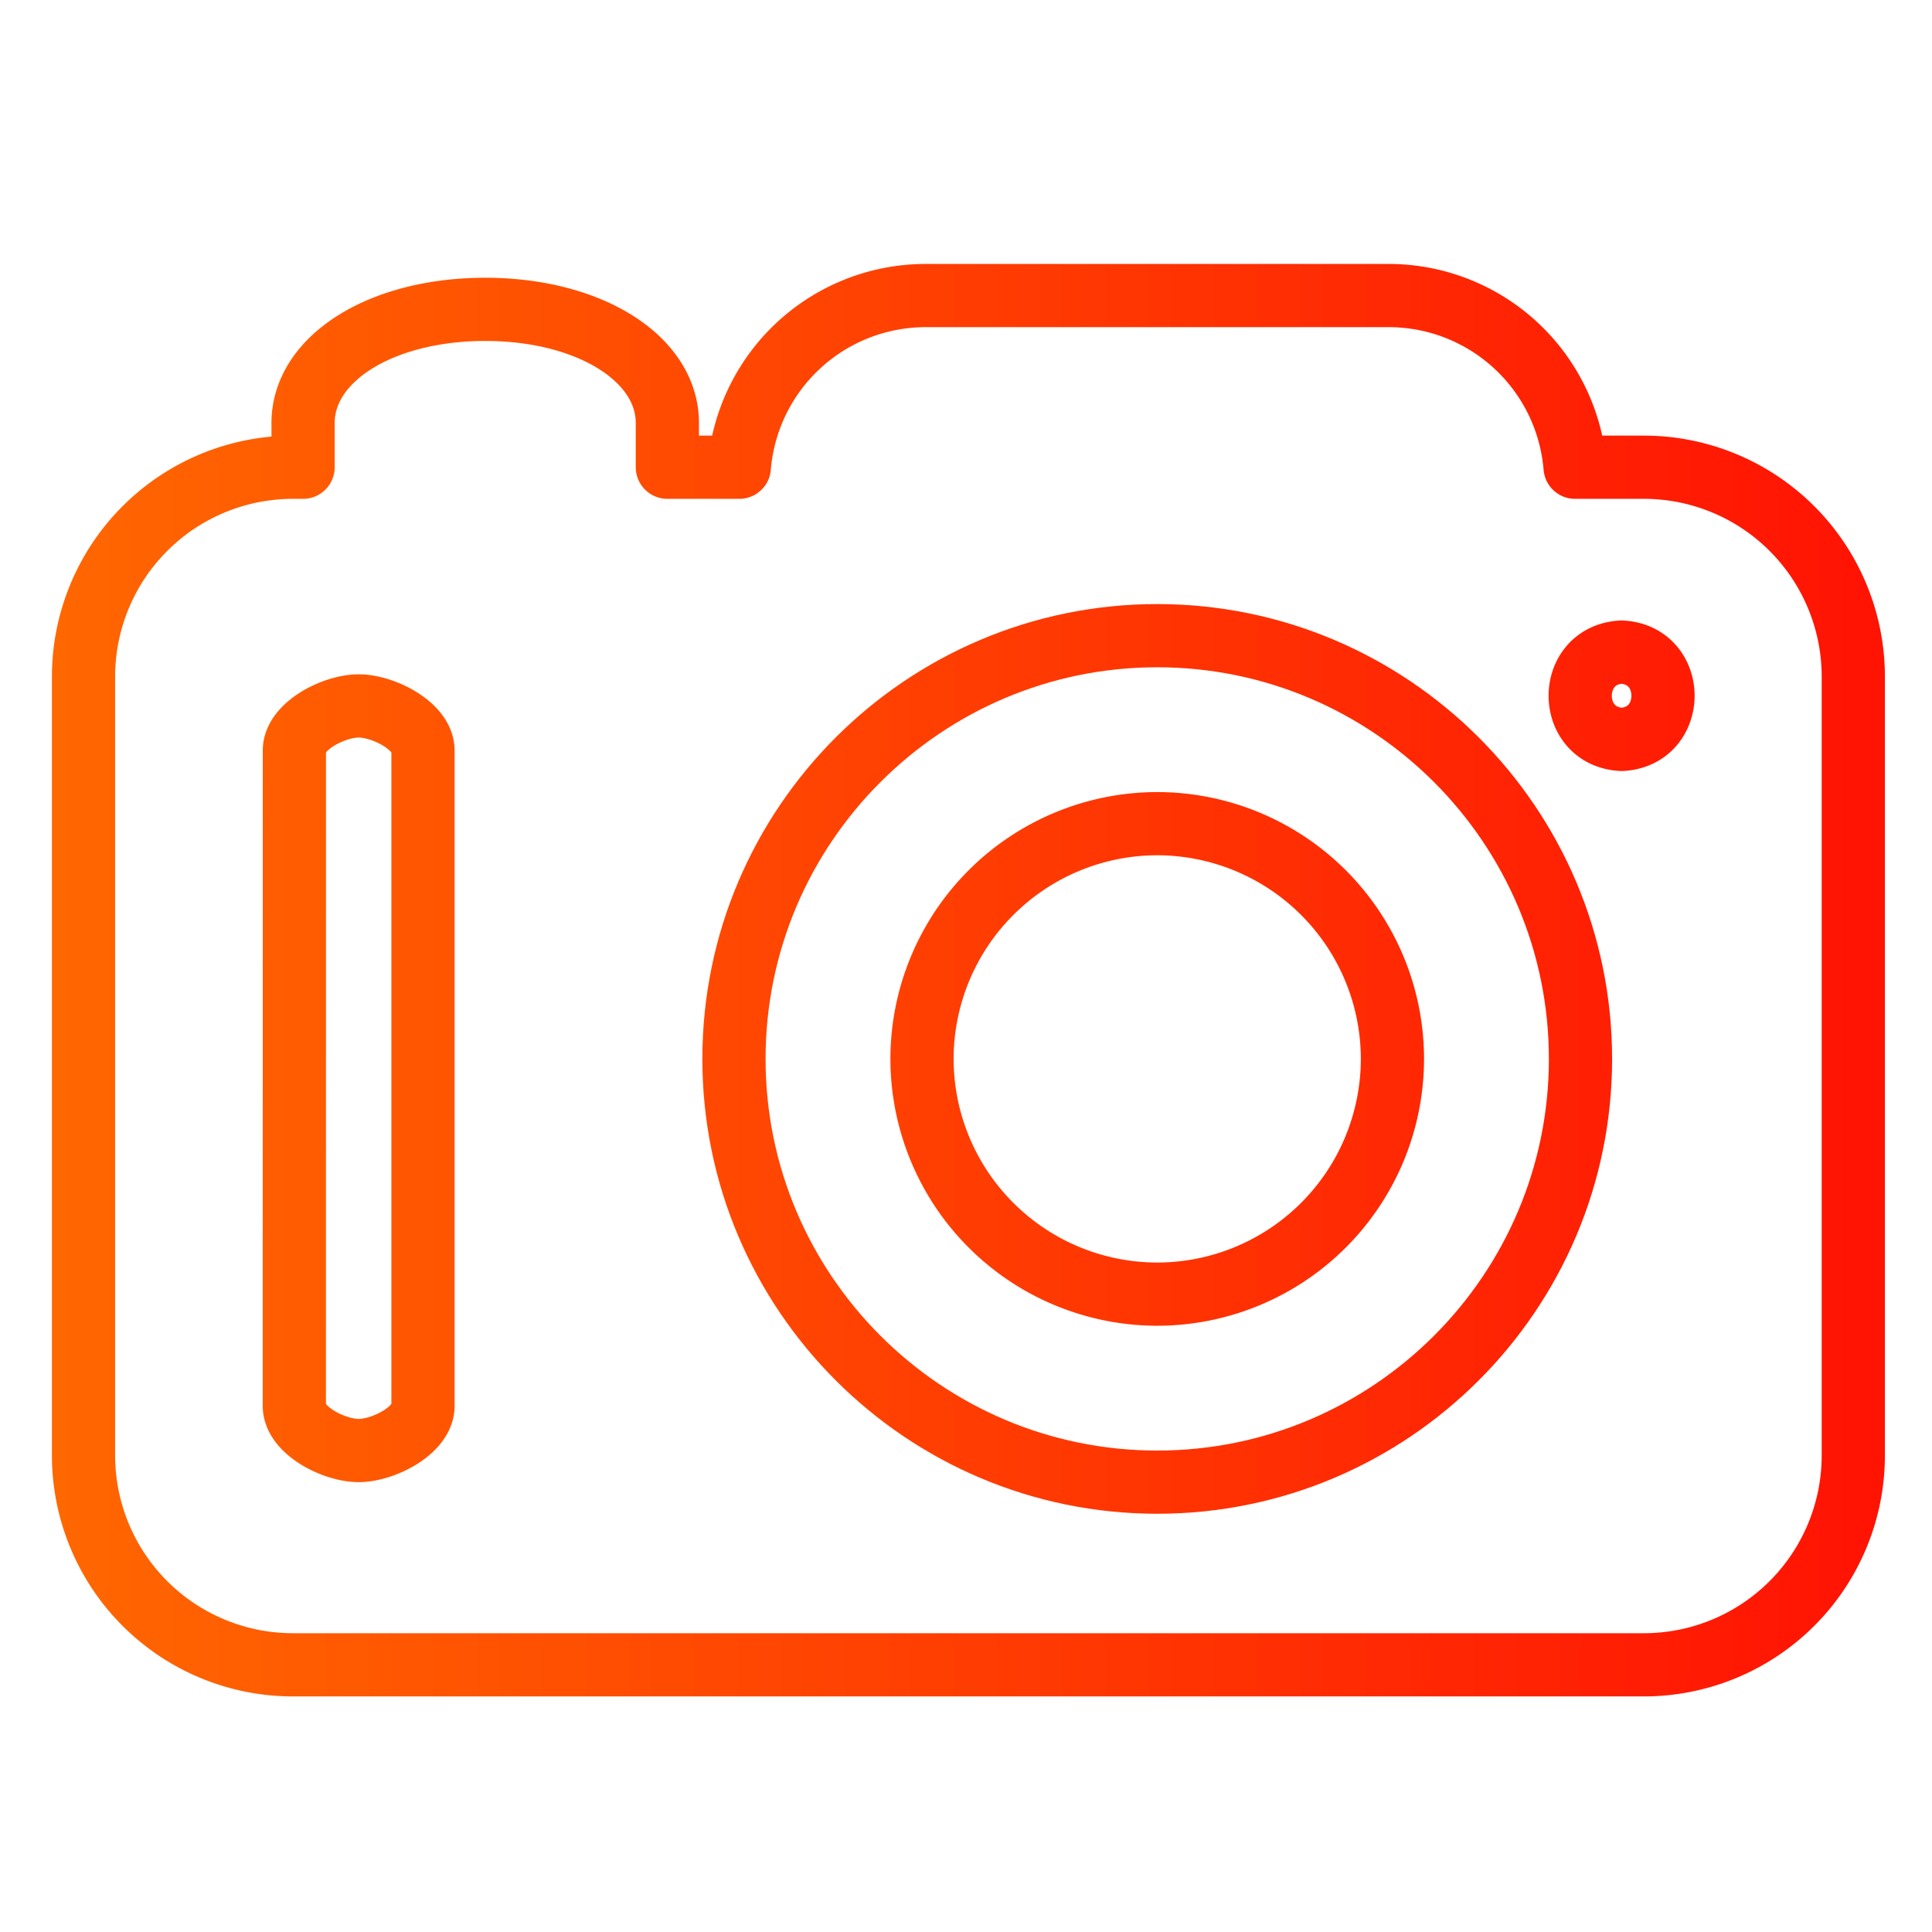 <svg xmlns="http://www.w3.org/2000/svg" xmlns:xlink="http://www.w3.org/1999/xlink" width="64" height="64"><defs><linearGradient x1="20" y1="1000.4" gradientTransform="translate(0 -1044.42)" x2="20" gradientUnits="userSpaceOnUse" y2="1032.4" id="a"><stop offset="0" stop-color="#ff7800"/><stop offset="1" stop-color="#ff0404"/></linearGradient><linearGradient xlink:href="#a" id="b" x1="1.693" y1="32.728" x2="62.307" y2="32.728" gradientUnits="userSpaceOnUse"/><linearGradient xlink:href="#a" id="c" gradientUnits="userSpaceOnUse" x1="1.693" y1="32.728" x2="62.307" y2="32.728"/><linearGradient xlink:href="#a" id="d" gradientUnits="userSpaceOnUse" x1="1.693" y1="32.728" x2="62.307" y2="32.728"/><linearGradient xlink:href="#a" id="e" gradientUnits="userSpaceOnUse" x1="1.693" y1="32.728" x2="62.307" y2="32.728"/></defs><g transform="translate(-12.697 -11.727) scale(1.373)" fill="none" stroke="url(#b)" stroke-width="1.525" stroke-linecap="round" stroke-linejoin="round"><path d="M37.168 44.301c5.63 0 10.212-4.58 10.212-10.211s-4.581-10.212-10.212-10.212c-5.63 0-10.212 4.58-10.212 10.212 0 5.63 4.581 10.211 10.212 10.211z" stroke="url(#c)"/><path d="M48.914 19.814H47.25a4.513 4.513 0 0 0-4.492-4.142H31.577a4.513 4.513 0 0 0-4.492 4.142h-1.736v-1.066c0-1.563-1.89-2.743-4.395-2.743s-4.394 1.18-4.394 2.743v1.066h-.25a5.054 5.054 0 0 0-5.047 5.047V43.66a5.053 5.053 0 0 0 5.048 5.048h32.603a5.053 5.053 0 0 0 5.048-5.048V24.861a5.053 5.053 0 0 0-5.048-5.047z" stroke="url(#d)"/><path d="M16.35 26.65c0-.594.957-1.077 1.551-1.077s1.552.483 1.552 1.077v15.81c0 .594-.958 1.078-1.552 1.078-.594 0-1.552-.483-1.552-1.078zm20.818 1.764a5.681 5.681 0 0 1 5.675 5.676 5.681 5.681 0 0 1-5.675 5.675 5.681 5.681 0 0 1-5.675-5.675 5.681 5.681 0 0 1 5.675-5.676zm11.204-4.14c1.332.071 1.332 2.036 0 2.107-1.332-.071-1.332-2.036 0-2.107z" stroke="url(#e)"/></g></svg>